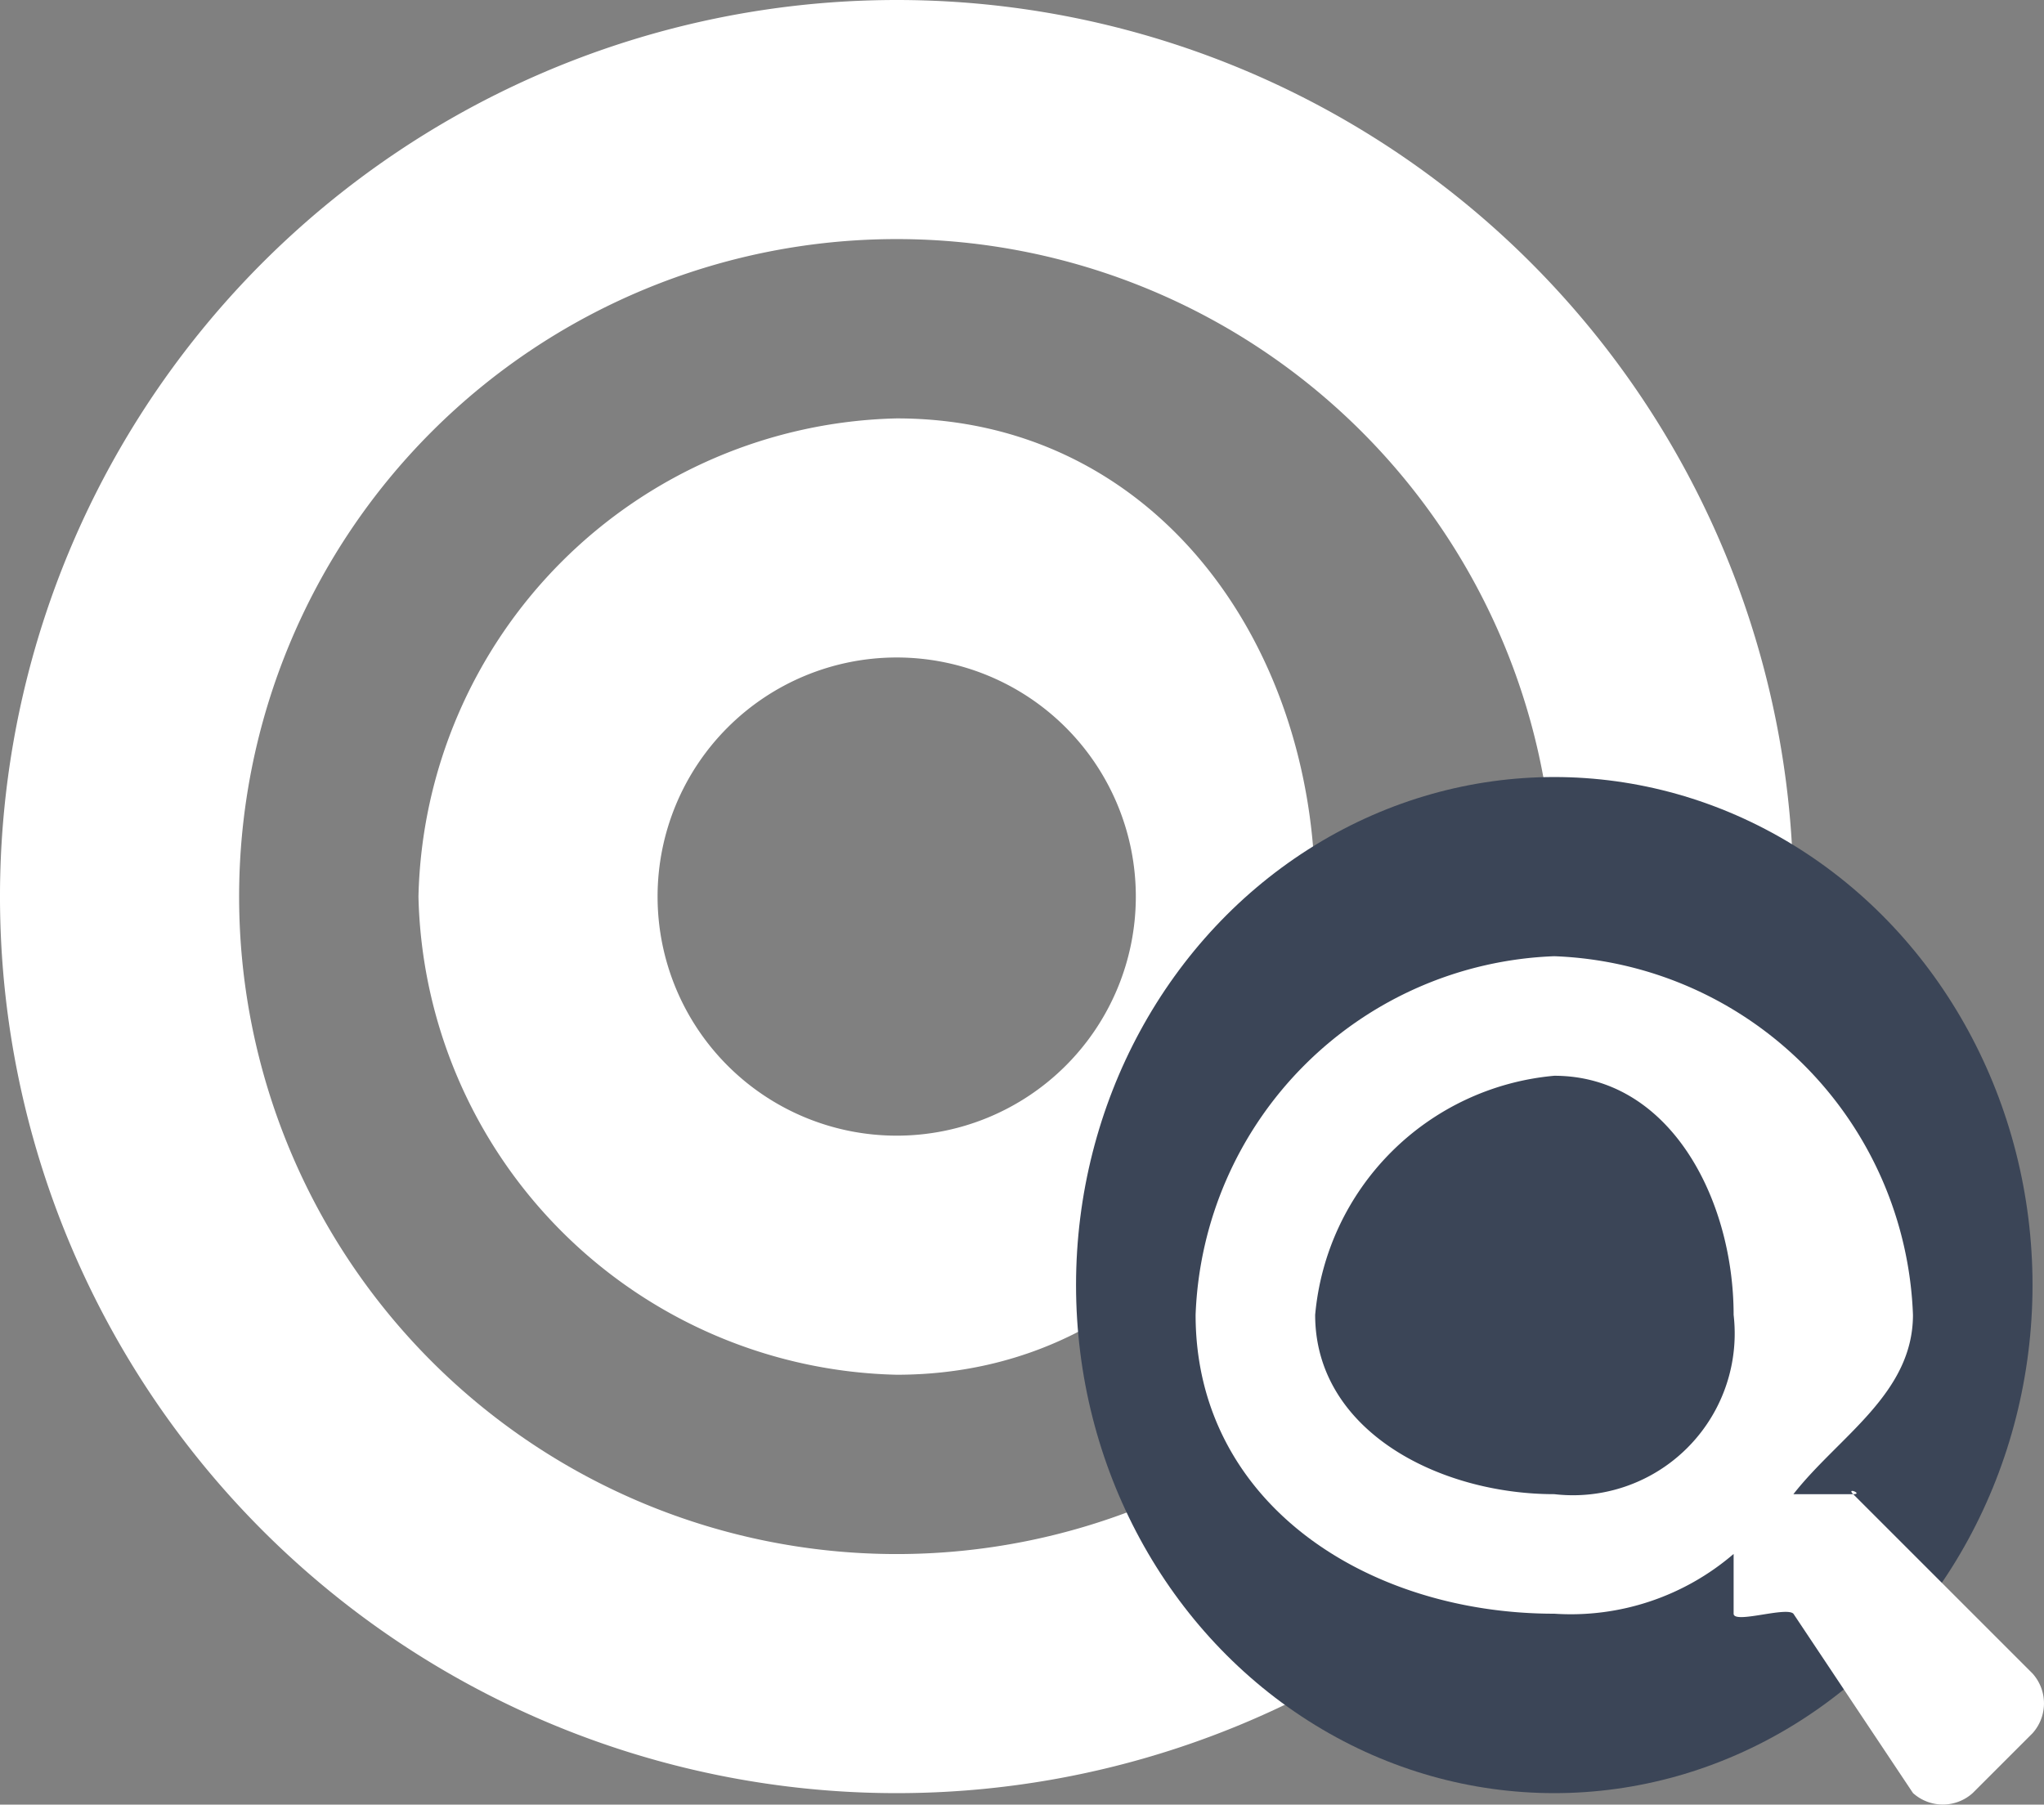 <svg xmlns="http://www.w3.org/2000/svg" width="34.192" height="30.192" viewBox="0 0 34.192 30.192">
  <rect x="0" y="0" width="34.192" height="30.192" fill="#808080" stroke="none"/>
  <g id="Group_4482" data-name="Group 4482" transform="translate(-1026.25 -56)">
    <path id="bullseye-solid" d="M15.25,8a15,15,0,1,0,15,15A15,15,0,0,0,15.25,8Zm0,26a11,11,0,0,1,0-22,11,11,0,0,1,0,22Zm0-19a8.19,8.19,0,0,0-8,8,8.19,8.19,0,0,0,8,8c4.276,0,7-3.724,7-8S19.526,15,15.25,15Zm0,12a4,4,0,0,1,0-8,4,4,0,0,1,0,8Z" transform="translate(1026 48)" fill="#fff"/>
    <ellipse id="Ellipse_5" data-name="Ellipse 5" cx="8" cy="8.5" rx="8" ry="8.5" transform="translate(1044.25 69)" fill="#3b4557"/>
    <path id="search-solid" d="M13.75,12l-3-3c-.123-.123.175,0,0,0h-1c.755-.965,2-1.679,2-3a6.234,6.234,0,0,0-6-6,6.234,6.234,0,0,0-6,6c0,3.142,2.858,5,6,5a4.177,4.177,0,0,0,3-1v1c0,.175.877-.123,1,0l2,3a.745.745,0,0,0,1,0l1-1A.748.748,0,0,0,13.75,12Zm-8-3c-1.933,0-4-1.064-4-3a4.412,4.412,0,0,1,4-4c1.933,0,3,2.064,3,4A2.706,2.706,0,0,1,5.75,9Z" transform="translate(1046.5 71.998)" fill="#fff"/>
  </g>
</svg>

